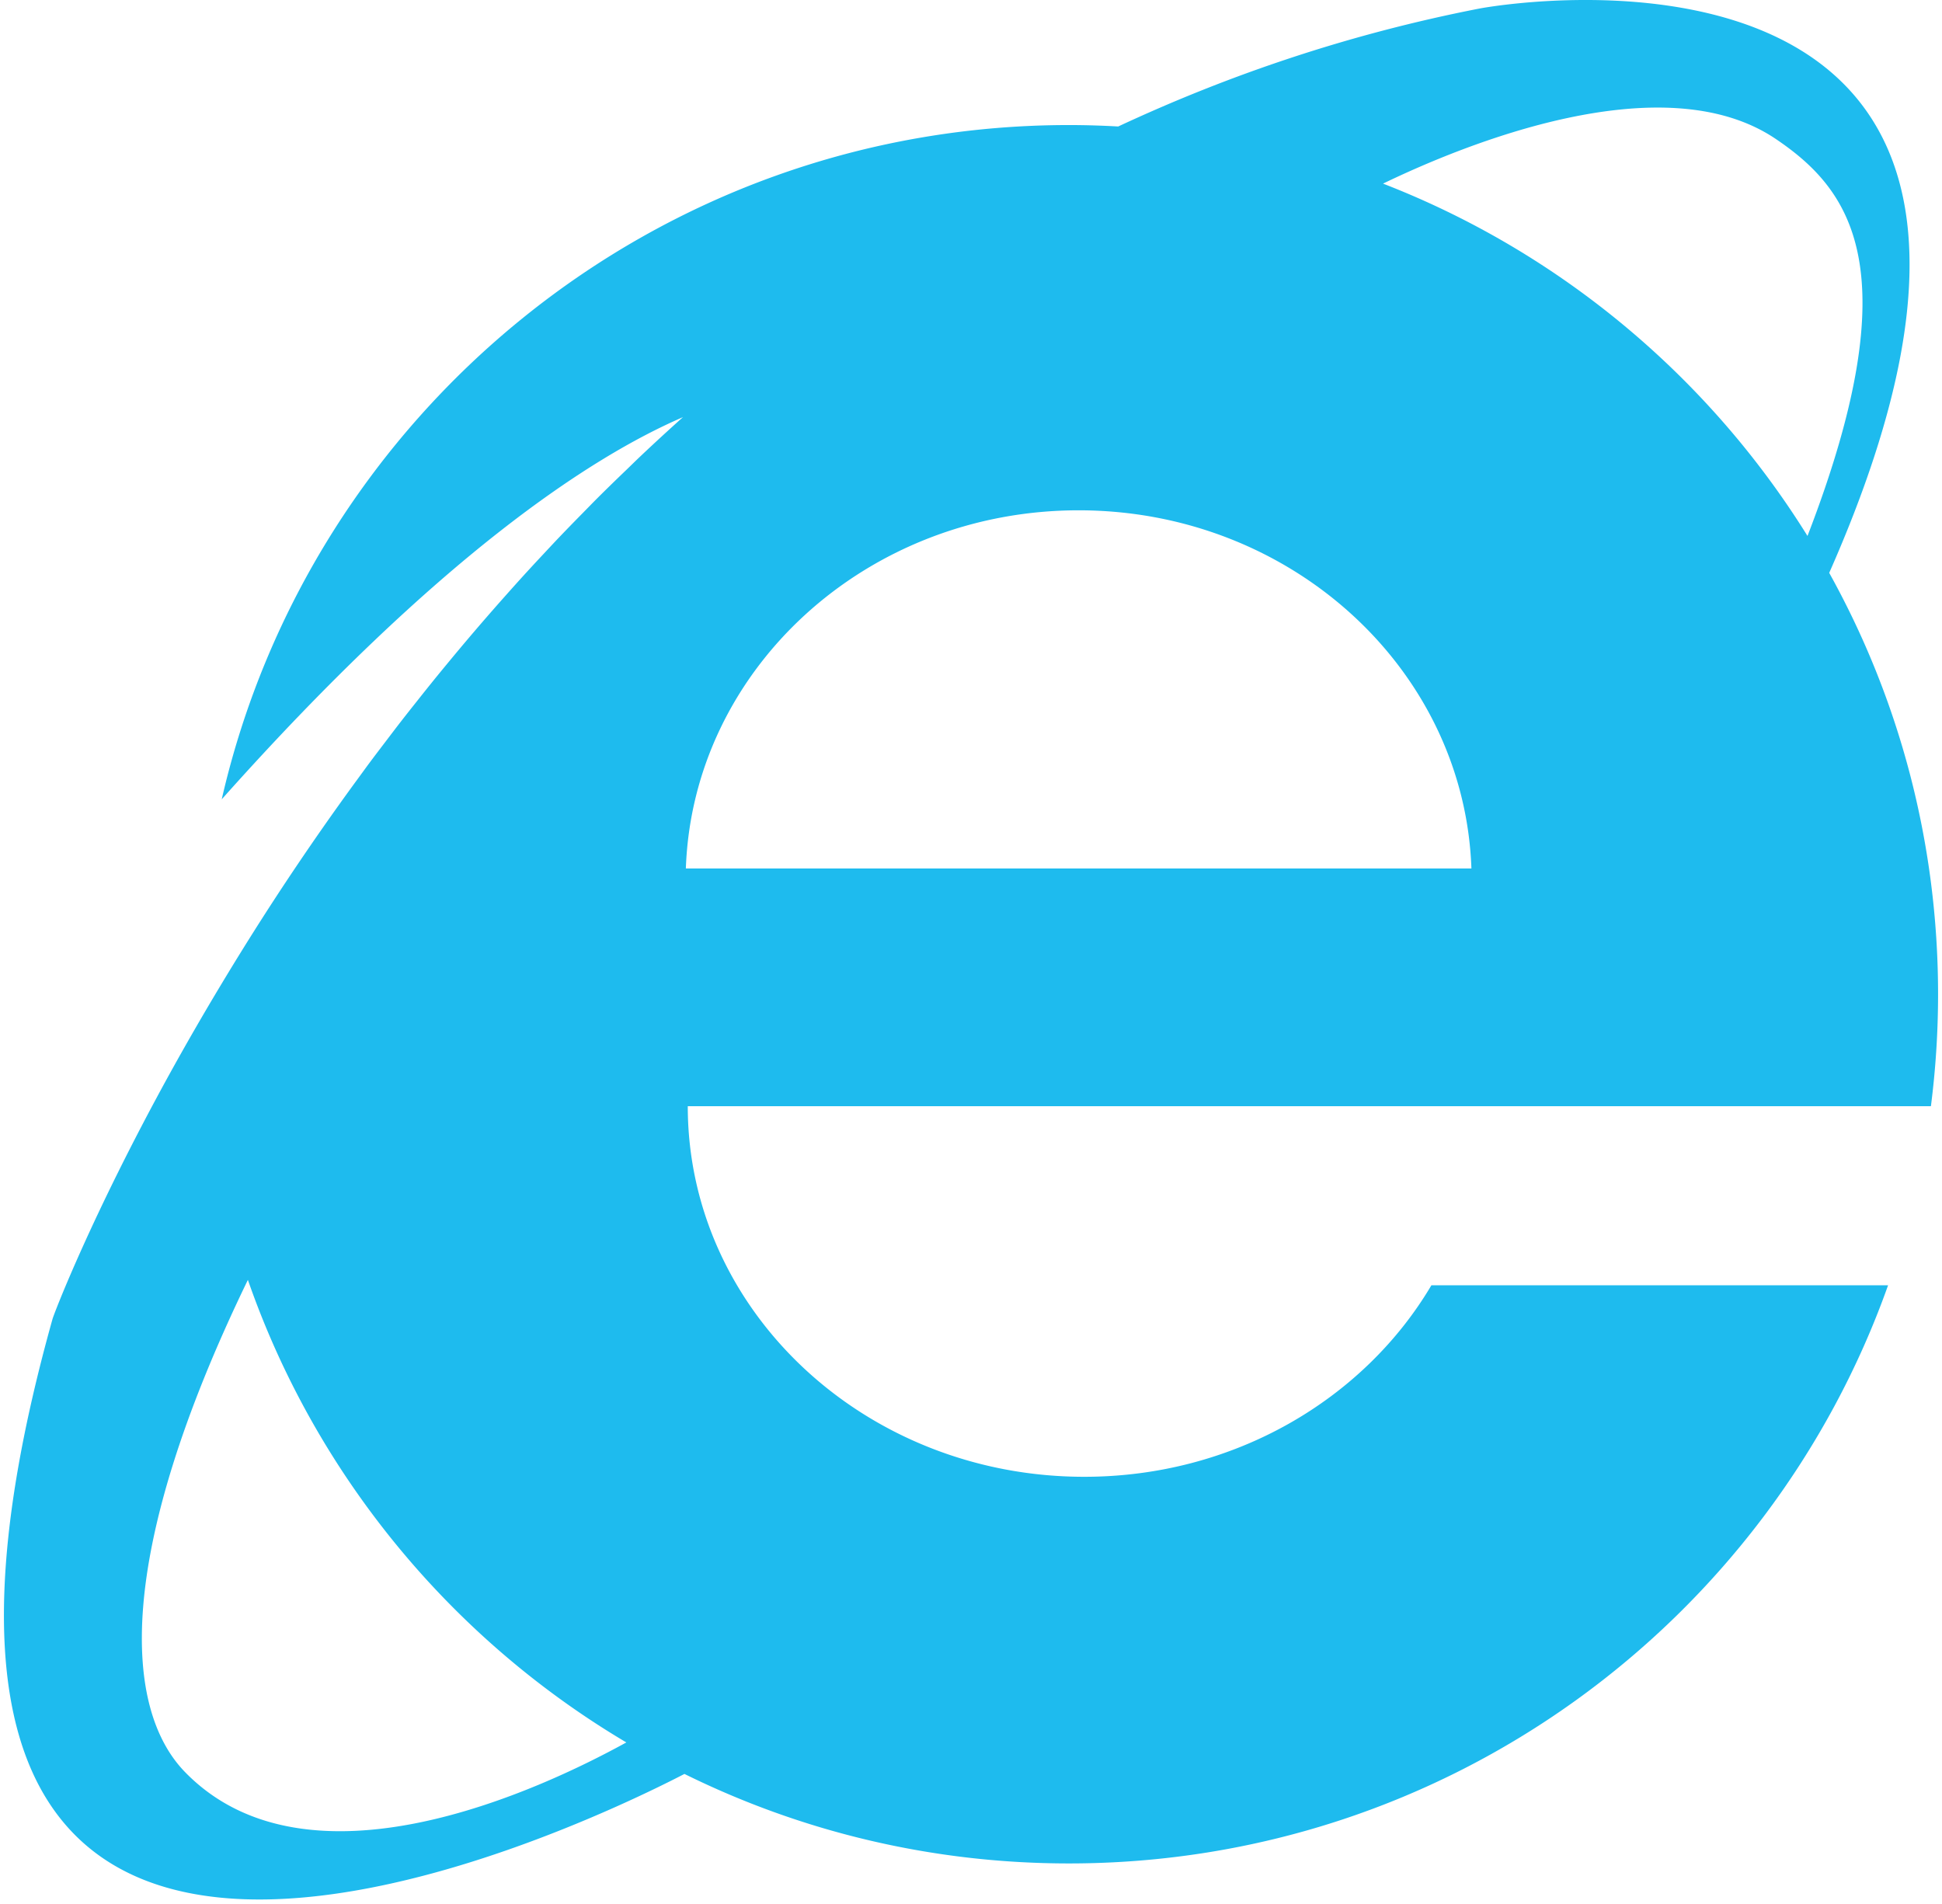 <svg xmlns="http://www.w3.org/2000/svg" width="1.02em" height="1em" viewBox="0 0 256 252"><!-- Icon from SVG Logos by Gil Barbara - https://raw.githubusercontent.com/gilbarbara/logos/master/LICENSE.txt --><path fill="#1EBBEE" d="M256 131.593c0-20.238-5.232-39.25-14.408-55.772c39.11-88.514-41.906-75.55-46.417-74.667c-17.164 3.359-33.044 8.751-47.691 15.587c-2.16-.122-4.334-.189-6.523-.189c-54.665 0-100.423 38.128-112.134 89.241C57.639 73.47 77.802 60.428 89.877 55.21a274 274 0 0 0-5.67 5.218c-.618.583-1.213 1.175-1.822 1.761a285 285 0 0 0-3.638 3.545c-.71.707-1.4 1.42-2.1 2.133a307 307 0 0 0-3.145 3.235c-.734.77-1.45 1.541-2.17 2.312a287 287 0 0 0-2.865 3.104c-.73.807-1.45 1.613-2.168 2.422a319 319 0 0 0-4.796 5.52a332 332 0 0 0-2.45 2.927c-.714.864-1.426 1.726-2.125 2.589a342 342 0 0 0-2.234 2.794c-.716.902-1.431 1.802-2.13 2.703c-.666.857-1.312 1.711-1.963 2.566c-.735.967-1.476 1.933-2.191 2.894c-.512.688-1.003 1.37-1.506 2.055a357 357 0 0 0-12.449 18.128q-.016.02-.027.043a368 368 0 0 0-2.875 4.557l-.152.246a362 362 0 0 0-2.719 4.458l-.094.155a370 370 0 0 0-6.537 11.338C11.69 160.689 6.646 173.807 6.428 174.586c-32.718 116.97 69.396 67.575 83.645 60.201c15.343 7.58 32.615 11.846 50.888 11.846c50.021 0 92.58-31.93 108.422-76.519h-60.446c-8.944 15.11-26.163 25.345-45.945 25.345c-28.984 0-52.479-21.96-52.479-49.05h164.54c.624-4.851.947-9.796.947-14.816M234.51 18.386c9.907 6.687 17.852 17.187 4.207 52.55c-13.088-21.048-32.778-37.559-56.181-46.634c10.646-5.141 37.01-16.016 51.974-5.916M23.98 234.552c-8.07-8.275-9.496-28.429 8.31-65.154c8.985 25.835 26.916 47.482 50.092 61.22c-11.526 6.345-42.126 20.629-58.402 3.934m66.279-119.601c.92-26.329 23.834-47.41 51.987-47.41s51.068 21.081 51.988 47.41z"/></svg>